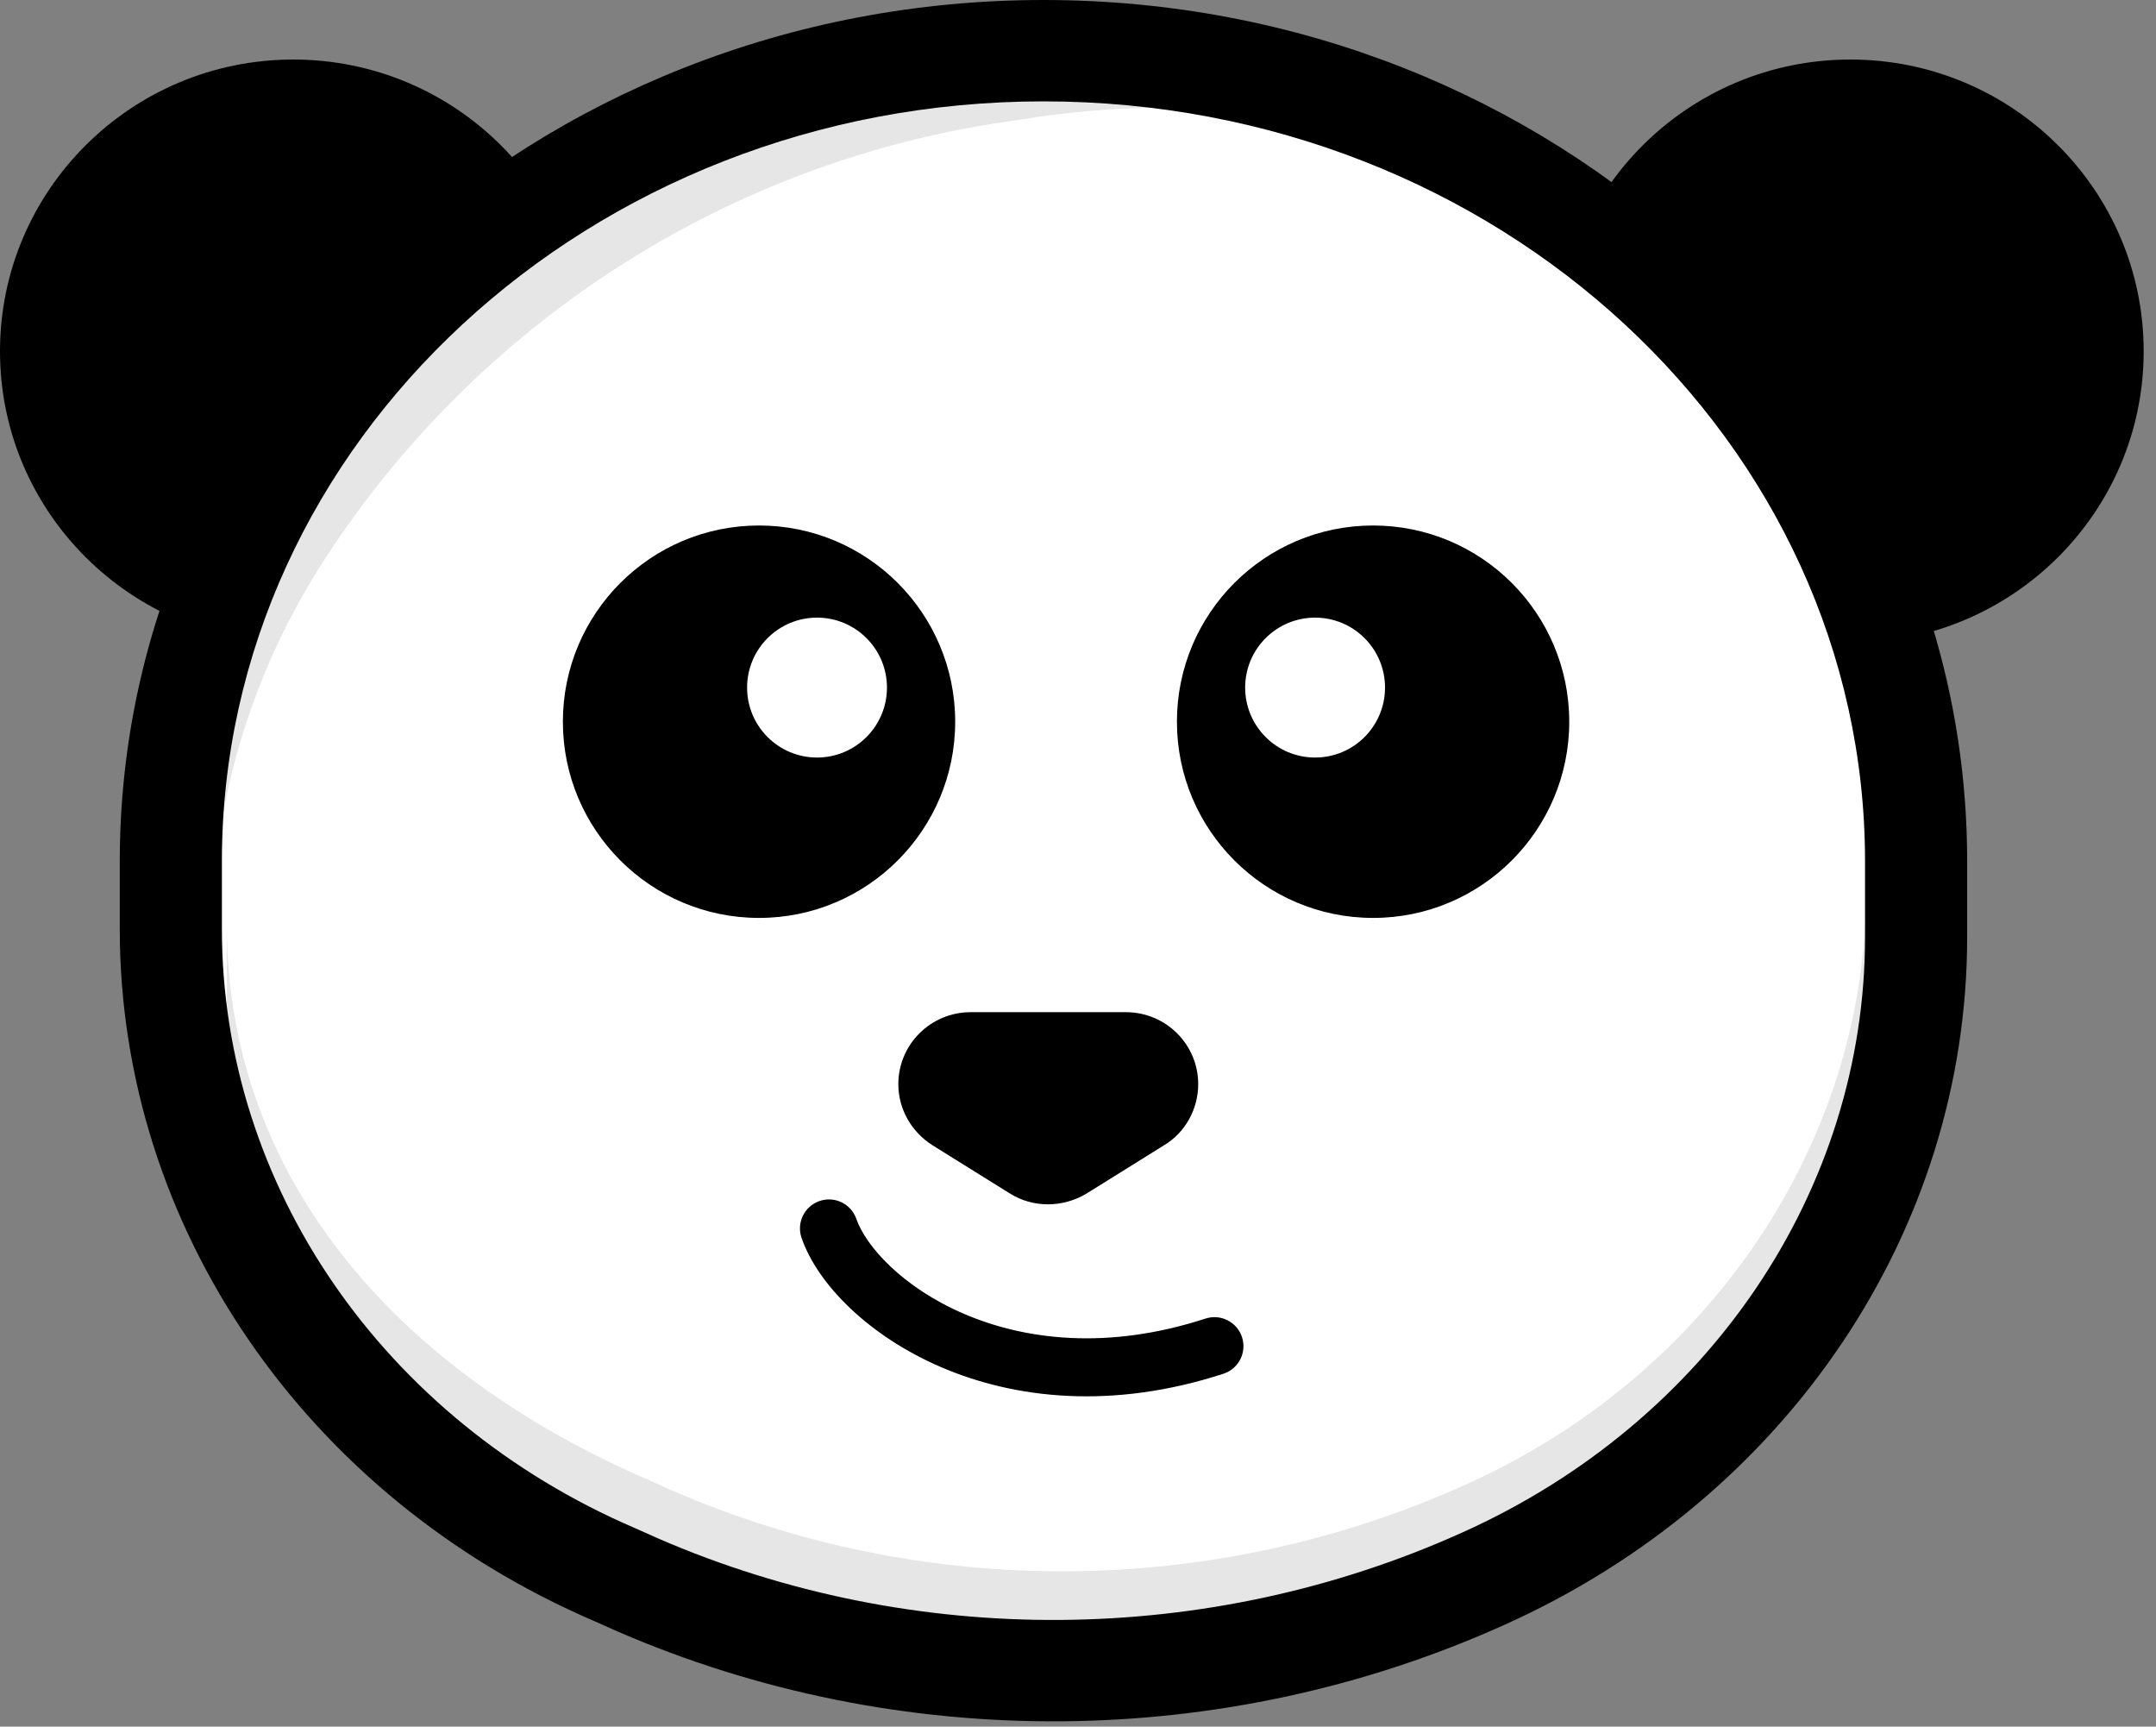 <svg width="632" height="506" viewBox="0 0 632 506" fill="none" xmlns="http://www.w3.org/2000/svg">
<rect x="0" y="0" width="632" height="506" fill="#808080" stroke="none"/>
<g clip-path="url(#clip0)">
<path fill-rule="evenodd" clip-rule="evenodd" d="M518.693 188.431H542.417C589.866 188.431 628.387 150.123 628.387 102.938C628.387 55.757 589.866 17.448 542.417 17.448C494.969 17.448 456.446 55.757 456.446 102.938V126.531C456.211 160.635 484.163 188.431 518.693 188.431Z" fill="black"/>
<path fill-rule="evenodd" clip-rule="evenodd" d="M109.693 188.431H85.969C38.521 188.431 0 150.123 0 102.938C0 55.757 38.521 17.448 85.969 17.448C133.418 17.448 171.941 55.757 171.941 102.938V126.531C172.175 160.635 144.223 188.431 109.693 188.431Z" fill="black"/>
<path fill-rule="evenodd" clip-rule="evenodd" d="M437.421 465.228C359.201 500.499 268.3 501.2 189.61 467.095L182.798 464.061C103.404 429.957 52.667 355.91 52.667 274.857V255.003C52.667 123.963 167.295 17.448 308.466 17.448C449.635 17.448 564.263 123.729 564.263 255.003V277.194C564.263 357.313 514.934 430.423 437.421 465.228Z" fill="white"/>
<path fill-rule="evenodd" clip-rule="evenodd" d="M430.025 434.905L430.005 434.915C356.096 468.366 271.087 469.008 196.908 436.741L190.015 433.657C117.109 402.222 66.5 345.666 66.5 271L66.5 298.5C77.5 364 117.109 421.742 190.015 453.176L196.908 456.26C271.087 488.527 356.096 487.885 430.005 454.435L430.025 454.425C501.085 422.398 547 354.258 547 280.832V261.313C547 334.739 501.085 402.879 430.025 434.905Z" fill="#E6E6E6"/>
<path fill-rule="evenodd" clip-rule="evenodd" d="M95.655 163.164L95.666 163.145C139.981 95.192 211.301 48.927 291.192 36.23L298.661 35.122C377.031 22.408 450.115 42.865 490.276 105.811L475.485 82.628C430.981 33.326 366.532 5.953 288.162 18.667L280.693 19.775C200.803 32.471 129.482 78.736 85.168 146.69L85.156 146.709C42.477 211.929 40.42 294.07 79.913 355.969L90.412 372.424C50.919 310.525 52.976 228.384 95.655 163.164Z" fill="#E6E6E6"/>
<path d="M428.641 449.11C354.272 482.645 267.8 483.301 193.015 450.889L187.023 464.5L193.154 450.95L186.341 447.915L186.158 447.835C112.247 416.086 65.048 347.389 65.048 272.262V252.408C65.048 129.776 172.785 29.706 305.879 29.706C439.061 29.706 546.708 129.626 546.708 252.408V274.599C546.708 348.777 500.914 416.659 428.663 449.101L428.641 449.11ZM441.005 476.165C523.792 438.992 576.645 360.647 576.645 274.599V252.408C576.645 112.761 455.164 0 305.879 0C156.677 0 35.111 112.915 35.111 252.408V272.262C35.111 359.44 89.582 438.72 174.264 475.096L180.211 461.465L174.081 475.016L180.893 478.05L181.032 478.111C263.601 513.897 358.931 513.174 441.027 476.155L441.005 476.165Z" fill="black"/>
<path fill-rule="evenodd" clip-rule="evenodd" d="M341.249 335.61L318.523 349.765C311.531 353.987 302.79 353.987 296.048 349.765L273.322 335.61C267.079 331.636 263.333 324.931 263.333 317.729C263.333 306.058 272.823 296.621 284.56 296.621H330.011C341.748 296.621 351.238 306.058 351.238 317.729C351.238 324.931 347.492 331.885 341.249 335.61Z" fill="black"/>
<path fill-rule="evenodd" clip-rule="evenodd" d="M180.904 188.894C189.802 174.686 206.684 170.226 218.611 178.935C230.538 187.642 232.992 206.22 224.097 220.428C215.199 234.635 198.318 239.093 186.391 230.386C174.464 221.679 172.006 203.101 180.904 188.894Z" fill="white"/>
<path fill-rule="evenodd" clip-rule="evenodd" d="M434.763 188.894C425.865 174.686 408.983 170.226 397.056 178.935C385.129 187.642 382.674 206.22 391.57 220.428C400.467 234.635 417.349 239.093 429.276 230.386C441.203 221.679 443.661 203.101 434.763 188.894Z" fill="white"/>
<circle cx="402.5" cy="211.5" r="57.5" fill="black"/>
<circle cx="385.5" cy="201.5" r="20.5" fill="white"/>
<circle cx="222.5" cy="211.5" r="57.5" fill="black"/>
<circle cx="239.5" cy="201.5" r="20.5" fill="white"/>
<path d="M251.031 357.215C249.493 352.78 244.65 350.431 240.215 351.969C235.78 353.507 233.431 358.35 234.969 362.785L251.031 357.215ZM358.629 402.583C363.093 401.132 365.535 396.336 364.083 391.871C362.632 387.407 357.836 384.965 353.371 386.417L358.629 402.583ZM234.969 362.785C239.736 376.53 254.844 391.622 275.892 400.658C297.394 409.889 325.898 413.227 358.629 402.583L353.371 386.417C324.602 395.773 300.35 392.657 282.599 385.037C264.394 377.221 253.752 365.063 251.031 357.215L234.969 362.785Z" fill="black"/>
</g>
<defs>
<clipPath id="clip0">
<rect width="632" height="506" fill="white"/>
</clipPath>
</defs>
</svg>
